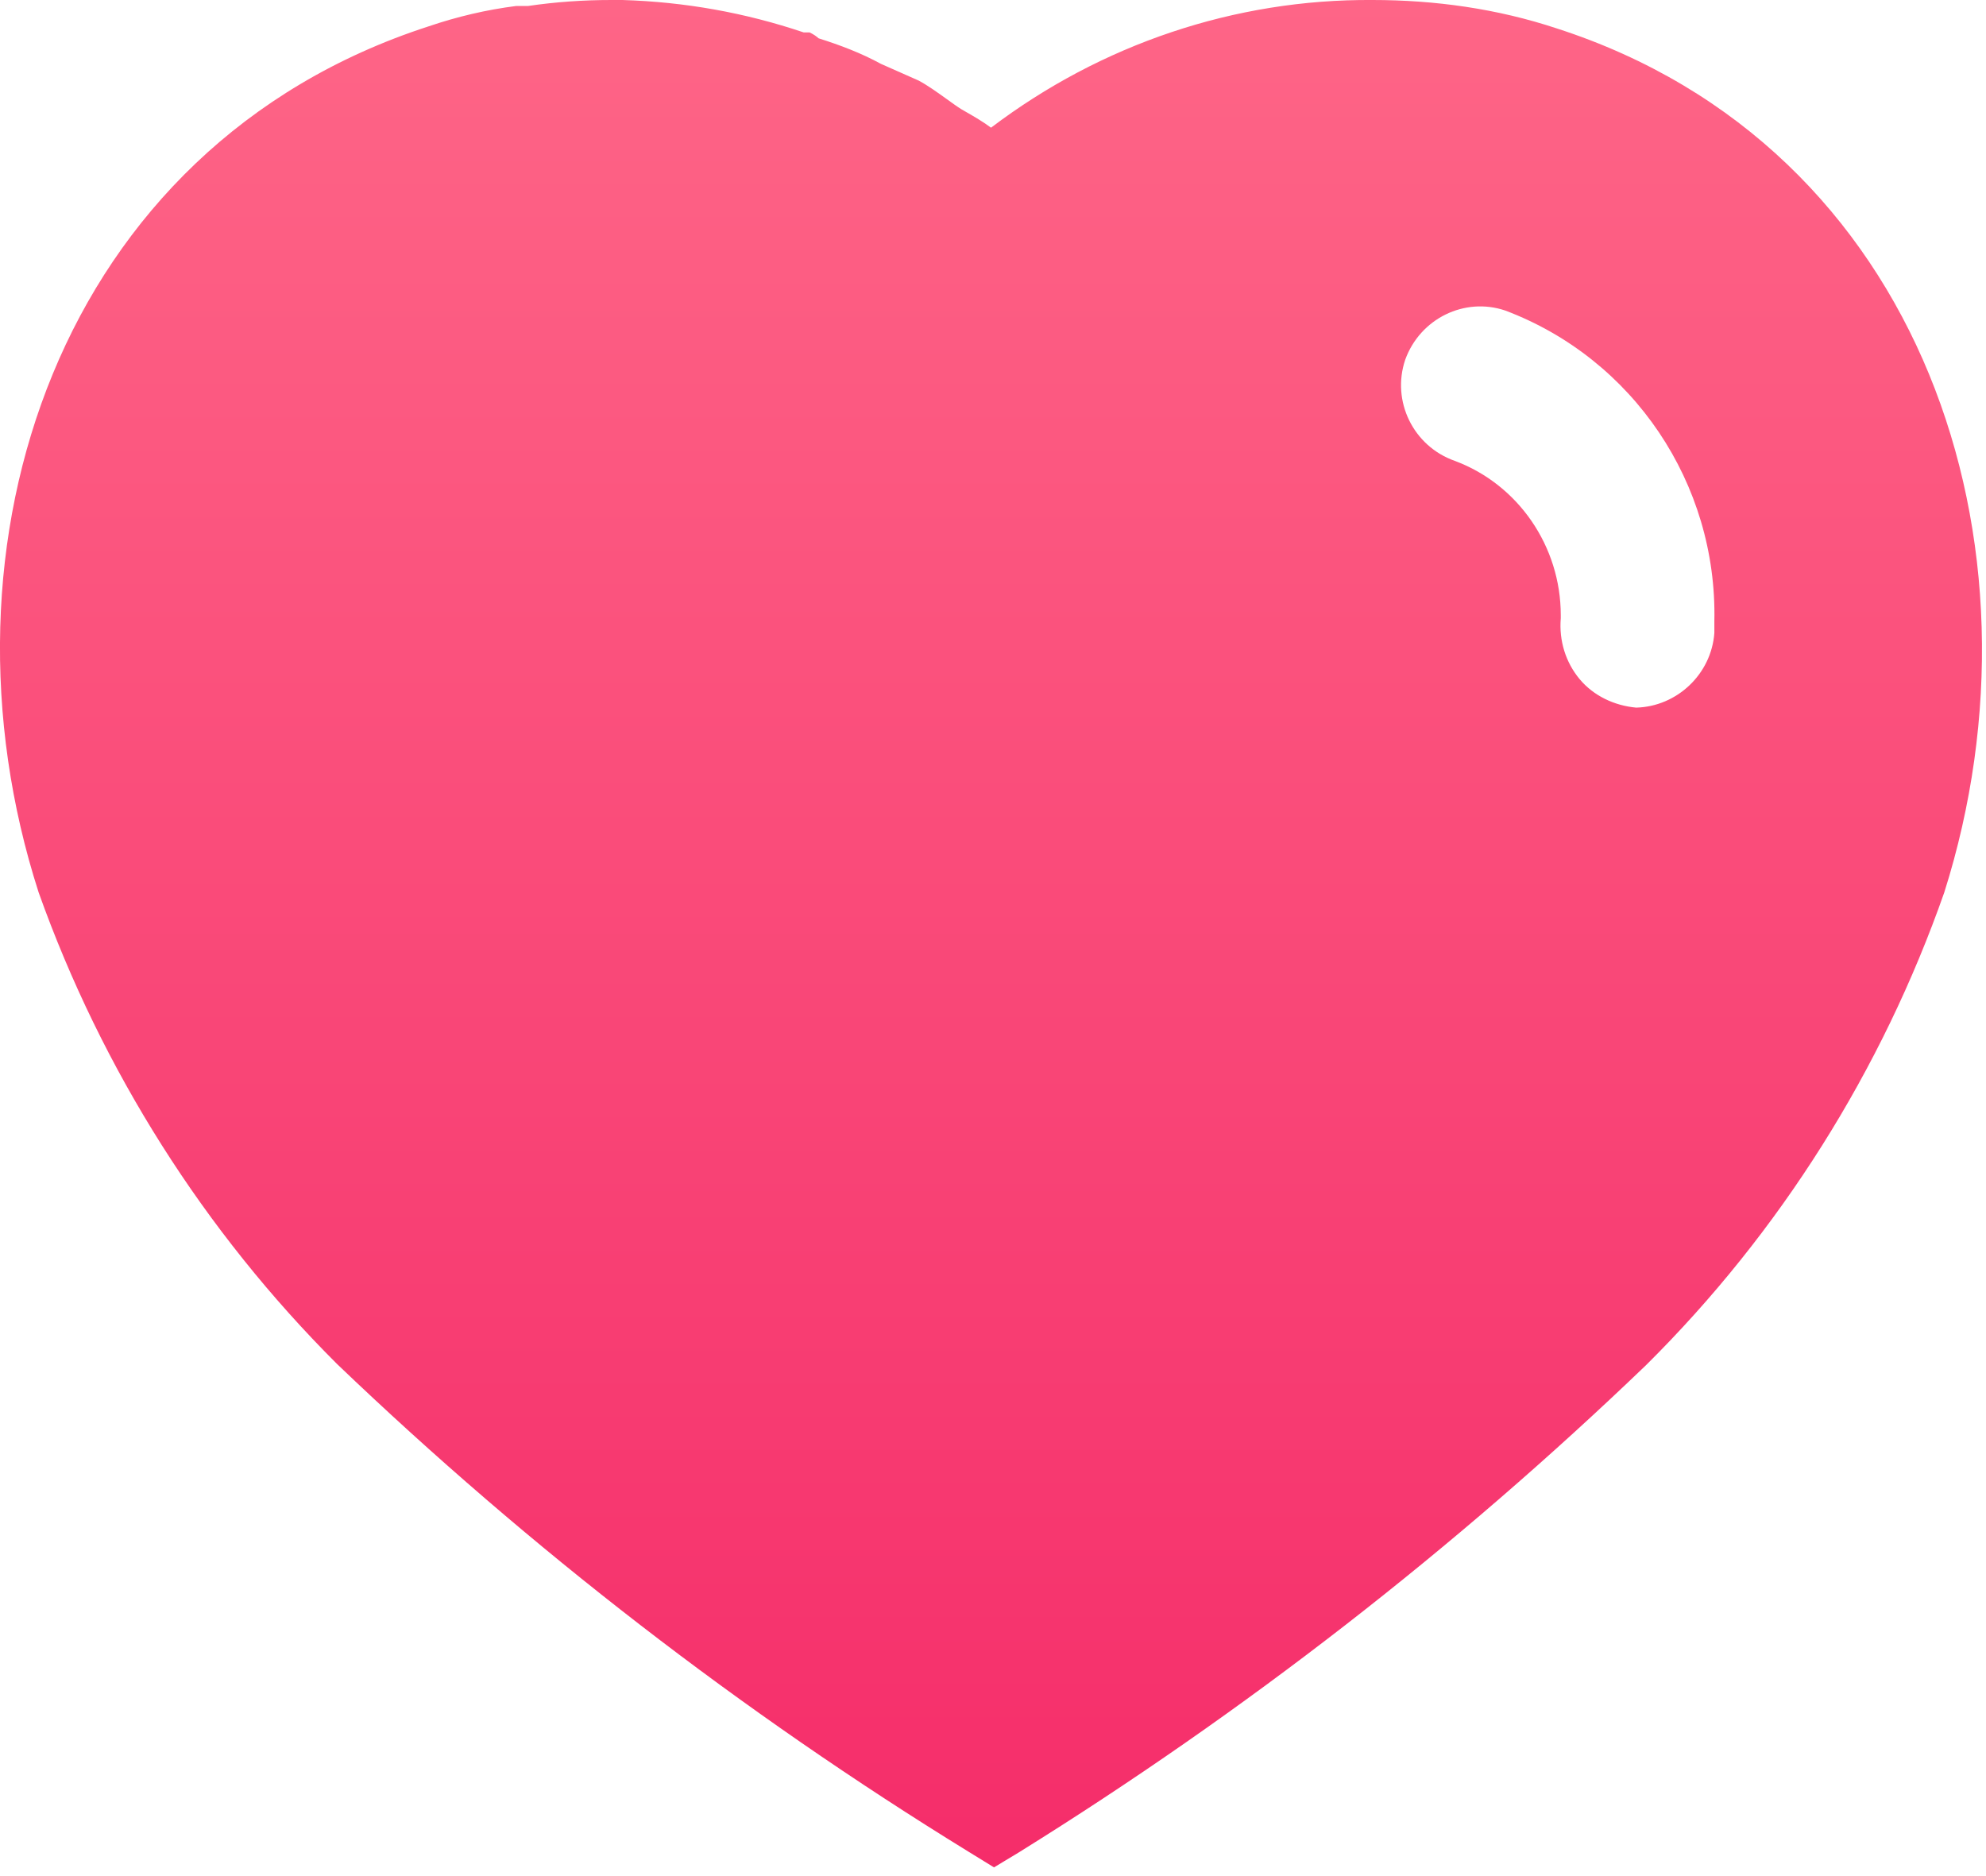 <svg width="18" height="17" viewBox="0 0 18 17" fill="none" xmlns="http://www.w3.org/2000/svg">
<path fill-rule="evenodd" clip-rule="evenodd" d="M12.44 0C13.007 0 13.572 0.079 14.111 0.258C17.426 1.327 18.62 4.934 17.622 8.086C17.057 9.698 16.131 11.168 14.92 12.369C13.185 14.035 11.282 15.513 9.233 16.786L9.009 16.921L8.775 16.777C6.719 15.513 4.805 14.035 3.055 12.36C1.851 11.159 0.925 9.698 0.35 8.086C-0.665 4.934 0.53 1.327 3.881 0.24C4.142 0.151 4.41 0.088 4.68 0.054H4.787C5.04 0.017 5.29 0 5.542 0H5.641C6.207 0.017 6.754 0.115 7.285 0.294H7.338C7.374 0.311 7.401 0.33 7.419 0.347C7.618 0.41 7.805 0.481 7.985 0.579L8.326 0.73C8.409 0.774 8.501 0.841 8.581 0.898C8.632 0.935 8.678 0.968 8.712 0.989C8.727 0.997 8.742 1.006 8.757 1.015C8.834 1.059 8.914 1.106 8.982 1.157C9.98 0.401 11.191 -0.009 12.44 0ZM14.829 6.412C15.197 6.403 15.511 6.11 15.538 5.735V5.629C15.565 4.381 14.803 3.251 13.643 2.814C13.275 2.689 12.871 2.886 12.736 3.26C12.61 3.634 12.808 4.043 13.185 4.176C13.761 4.39 14.146 4.952 14.146 5.574V5.602C14.129 5.806 14.191 6.003 14.317 6.154C14.443 6.305 14.631 6.394 14.829 6.412Z" fill="url(#paint0_linear_1566_14471)"/>
<defs>
<linearGradient id="paint0_linear_1566_14471" x1="0" y1="0" x2="0" y2="16.921" gradientUnits="userSpaceOnUse">
<stop stop-color="#FE6587"/>
<stop offset="1" stop-color="#F52D6A"/>
</linearGradient>
</defs>
</svg>
